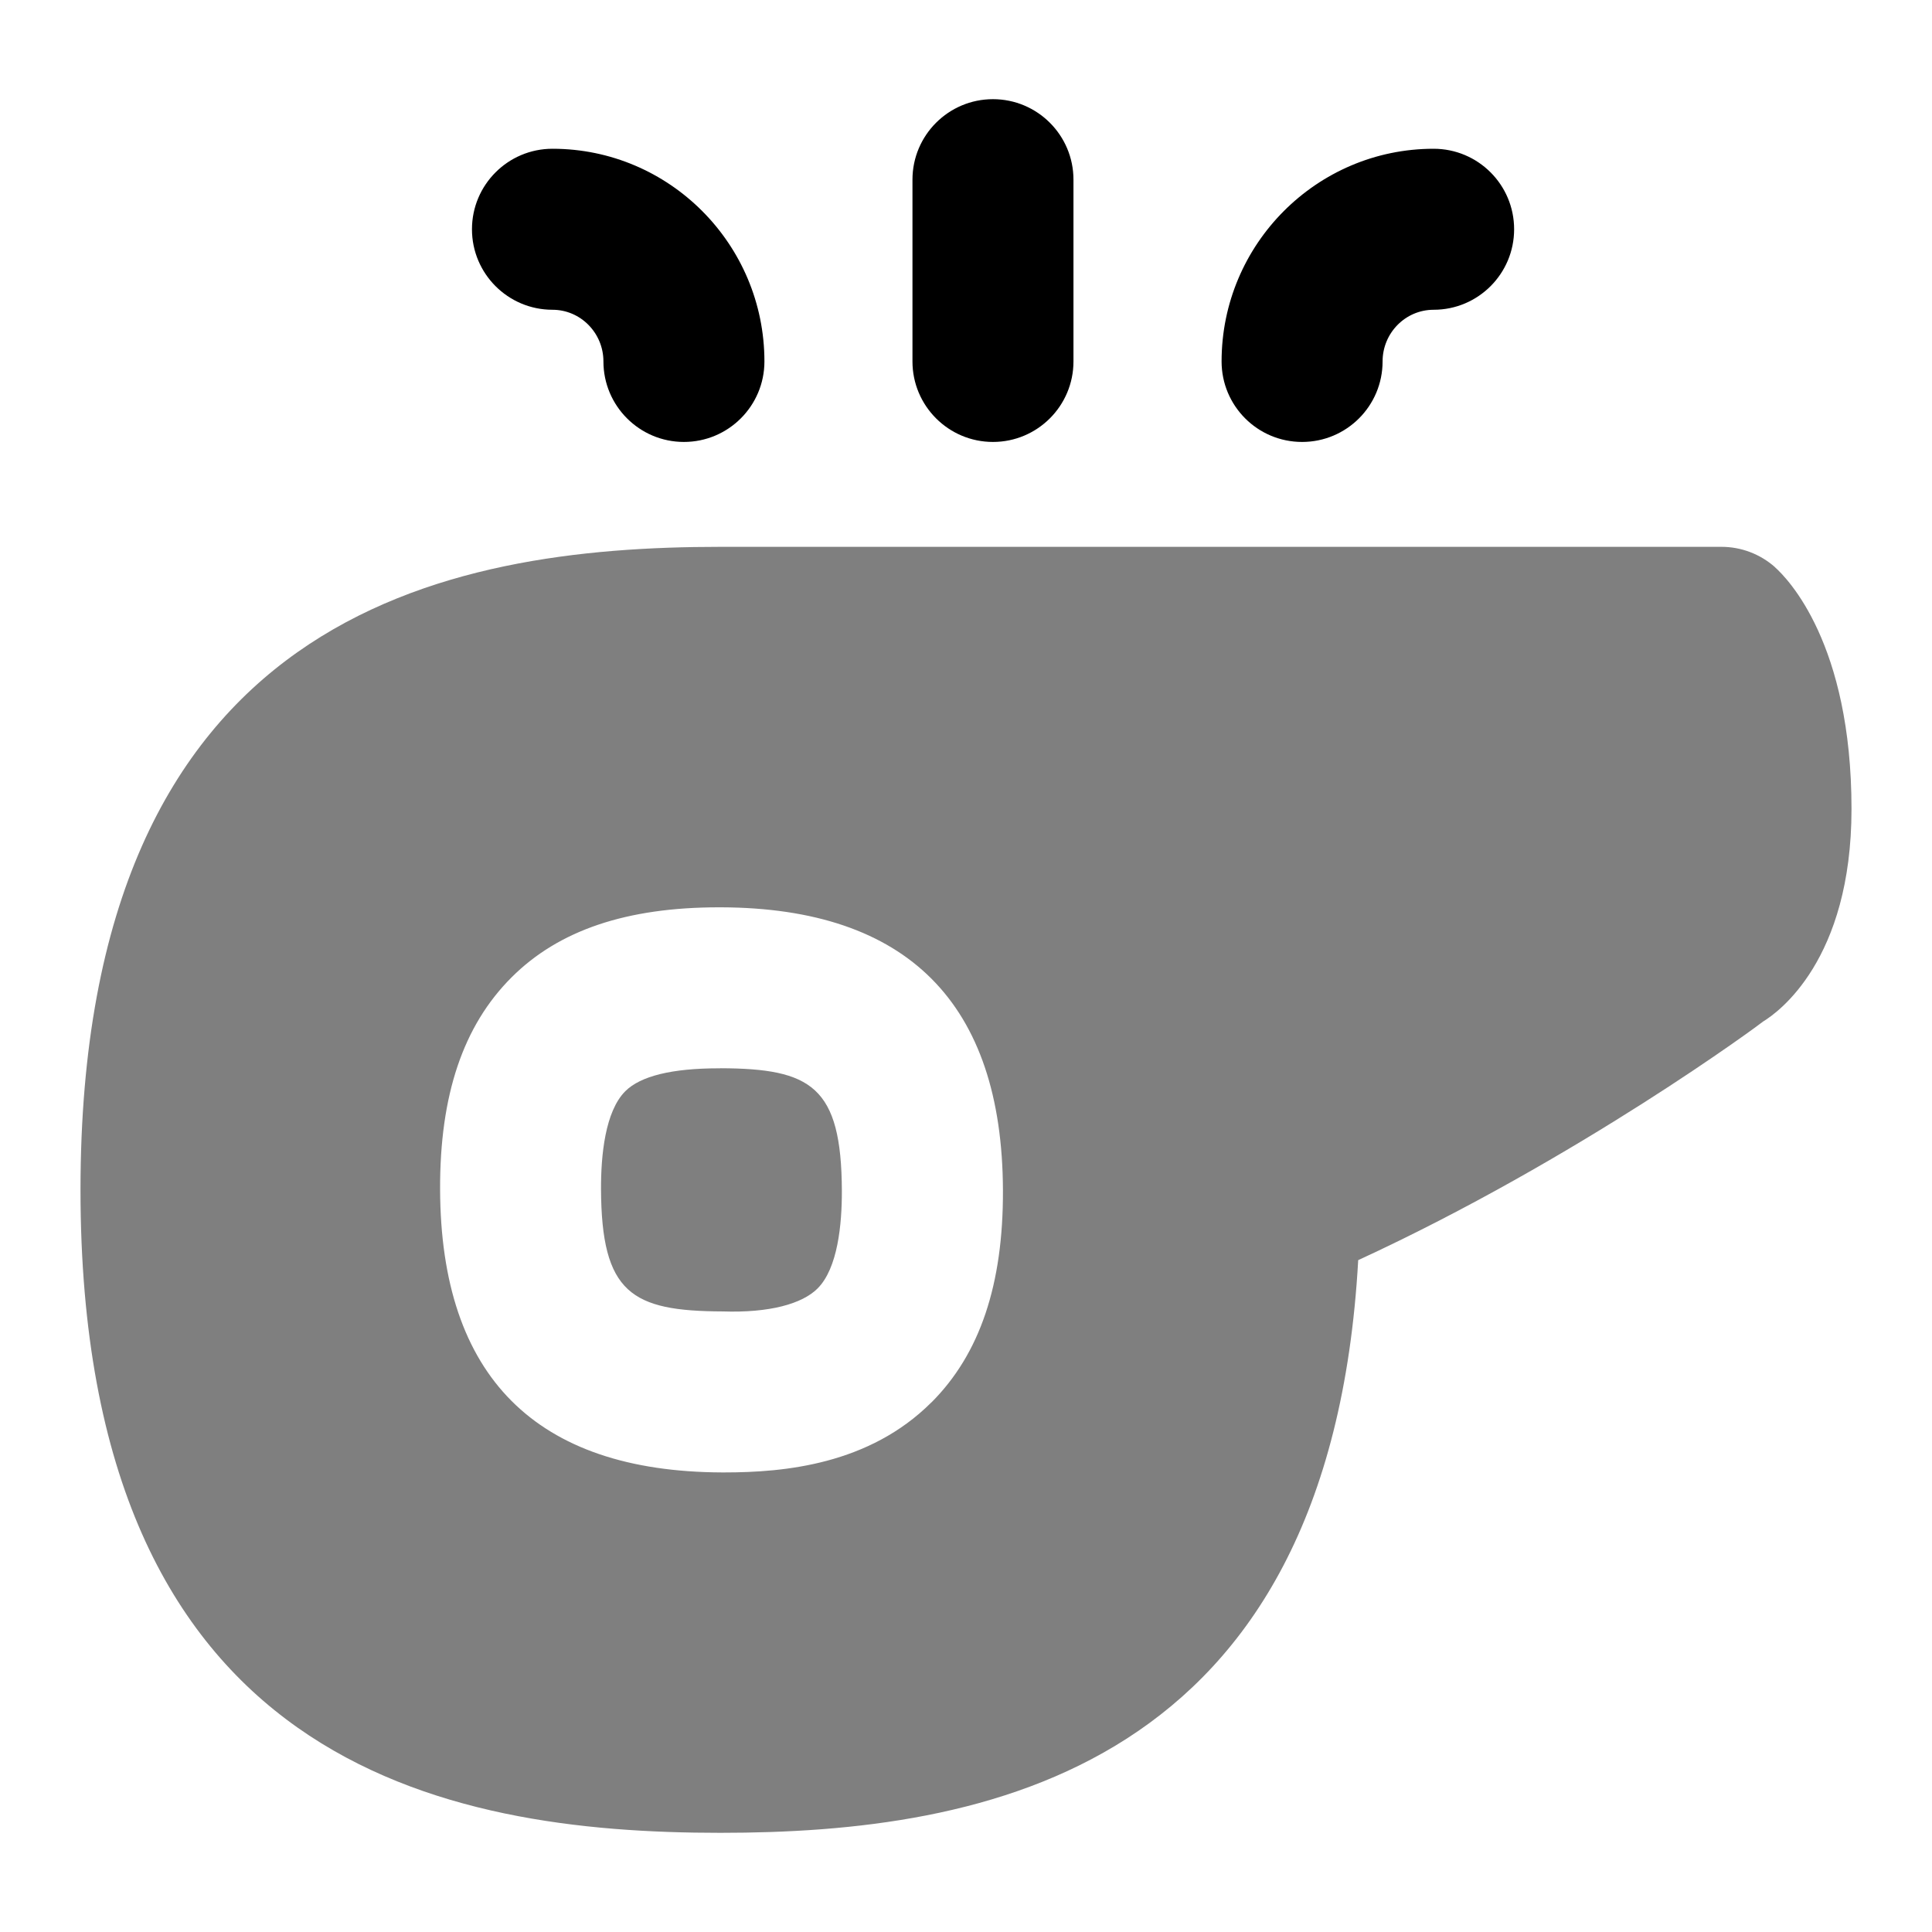<svg id="Layer_1" viewBox="0 0 24 24" xmlns="http://www.w3.org/2000/svg" data-name="Layer 1"><path d="m8.95 13.271h-.021c-.582 0-.972.096-1.161.284-.252.252-.303.799-.302 1.213.005 1.298.381 1.519 1.509 1.523.584.02.99-.094 1.181-.285.252-.252.303-.799.302-1.213-.005-1.298-.381-1.519-1.509-1.523z" opacity=".5"/><path d="m22.048 7.044c-.184-.162-.419-.251-.663-.251h-12.437c-3.412 0-7.948.828-7.948 7.988s4.536 7.987 7.948 7.987c3.26 0 7.569-.754 7.924-7.114 2.742-1.264 5.003-2.939 5.031-2.965.183-.111 1.097-.76 1.097-2.64 0-2.057-.794-2.863-.952-3.004zm-10.477 10.376c-.775.775-1.832.871-2.571.871h-.031c-2.315-.009-3.494-1.192-3.502-3.516-.004-1.171.286-2.033.888-2.634.585-.585 1.428-.87 2.576-.87h.027c2.314.008 3.493 1.191 3.501 3.516.004 1.17-.286 2.032-.888 2.634z" opacity=".5"/><path d="m12.335 5.49c-.552 0-1-.448-1-1v-2.258c0-.552.448-1 1-1s1 .448 1 1v2.258c0 .552-.448 1-1 1z"/><path d="m16.175 5.49c-.553 0-1-.448-1-1 0-1.457 1.182-2.642 2.634-2.642.553 0 1 .448 1 1s-.447 1-1 1c-.35 0-.634.288-.634.642 0 .552-.447 1-1 1z"/><path d="m8.496 5.49c-.552 0-1-.448-1-1 0-.354-.284-.642-.633-.642-.552 0-1-.448-1-1s.448-1 1-1c1.452 0 2.633 1.185 2.633 2.642 0 .552-.448 1-1 1z"/></svg>